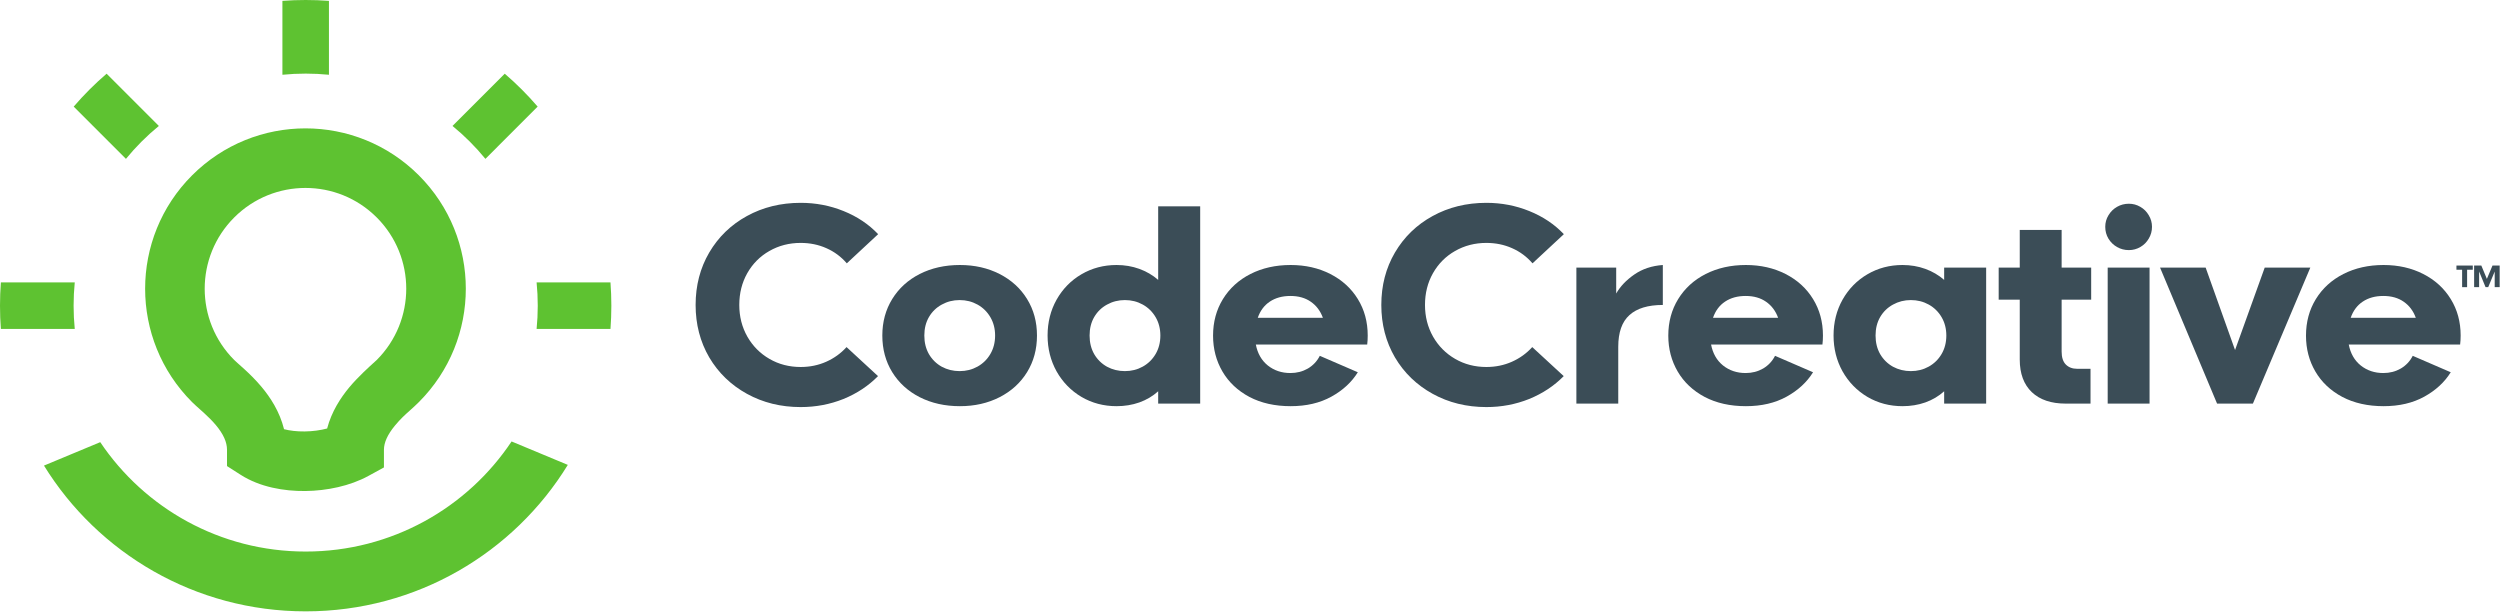 <svg viewBox="0 0 1343 329" fill="none" xmlns="http://www.w3.org/2000/svg">
<title>CodeCreative Logo</title>
<g>
<path class="logo-text" d="M1319.6 142.651H1328.38V144.903H1325.33V154.261H1322.65V144.903H1319.6V142.651Z" fill="#3B4D57"/>
<path class="logo-text" d="M1335.95 149.831L1338.97 142.651H1342.82V154.261H1340.15V145.871L1336.67 154.261H1335.24L1331.78 145.84V154.261H1329.1V142.651H1332.97L1335.95 149.831Z" fill="#3B4D57"/>
<path class="logo-text" d="M430.128 218.68C419.501 218.68 409.887 216.311 401.284 211.573C392.682 206.834 385.919 200.302 380.997 191.975C376.121 183.603 373.683 174.218 373.683 163.822C373.683 153.379 376.121 143.994 380.997 135.668C385.919 127.295 392.659 120.763 401.215 116.071C409.818 111.333 419.455 108.963 430.128 108.963C438.224 108.963 445.907 110.435 453.175 113.38C460.49 116.324 466.677 120.464 471.737 125.8L454.9 141.464C451.864 137.922 448.207 135.208 443.929 133.322C439.697 131.436 435.096 130.493 430.128 130.493C423.964 130.493 418.351 131.942 413.291 134.84C408.277 137.692 404.32 141.671 401.422 146.778C398.57 151.838 397.144 157.519 397.144 163.822C397.144 170.078 398.593 175.759 401.491 180.866C404.389 185.926 408.346 189.905 413.36 192.803C418.374 195.702 423.964 197.151 430.128 197.151C435.05 197.151 439.628 196.208 443.86 194.321C448.092 192.435 451.726 189.813 454.762 186.455L471.668 202.05C466.516 207.294 460.329 211.389 453.106 214.333C445.884 217.231 438.224 218.68 430.128 218.68Z" fill="#3B4D57"/>
<path class="logo-text" d="M515.663 218.197C507.612 218.197 500.413 216.587 494.064 213.367C487.762 210.146 482.84 205.661 479.298 199.911C475.755 194.16 473.984 187.605 473.984 180.245C473.984 172.93 475.755 166.398 479.298 160.647C482.84 154.897 487.762 150.412 494.064 147.192C500.413 143.971 507.612 142.361 515.663 142.361C523.575 142.361 530.683 143.971 536.985 147.192C543.287 150.412 548.21 154.897 551.752 160.647C555.294 166.398 557.065 172.93 557.065 180.245C557.065 187.605 555.294 194.16 551.752 199.911C548.21 205.661 543.287 210.146 536.985 213.367C530.683 216.587 523.575 218.197 515.663 218.197ZM515.525 199.359C519.021 199.359 522.218 198.554 525.116 196.944C528.014 195.334 530.315 193.079 532.017 190.181C533.719 187.283 534.57 183.971 534.57 180.245C534.57 176.564 533.719 173.275 532.017 170.377C530.315 167.479 528.014 165.225 525.116 163.615C522.218 162.005 519.021 161.2 515.525 161.2C512.029 161.2 508.831 162.005 505.933 163.615C503.035 165.179 500.735 167.41 499.033 170.308C497.377 173.16 496.549 176.472 496.549 180.245C496.549 184.017 497.377 187.352 499.033 190.25C500.735 193.148 503.035 195.403 505.933 197.013C508.831 198.577 512.029 199.359 515.525 199.359Z" fill="#3B4D57"/>
<path class="logo-text" d="M599.817 218.197C592.917 218.197 586.638 216.541 580.979 213.229C575.321 209.87 570.859 205.293 567.592 199.497C564.372 193.7 562.762 187.283 562.762 180.245C562.762 173.16 564.372 166.743 567.592 160.992C570.859 155.196 575.321 150.642 580.979 147.33C586.638 144.017 592.917 142.361 599.817 142.361C604.142 142.361 608.213 143.051 612.031 144.431C615.849 145.812 619.231 147.79 622.175 150.366V110.826H644.739V216.817H622.175V210.192C619.277 212.815 615.895 214.816 612.031 216.196C608.213 217.53 604.142 218.197 599.817 218.197ZM604.303 199.359C607.799 199.359 610.996 198.554 613.894 196.944C616.792 195.334 619.093 193.079 620.795 190.181C622.497 187.283 623.348 183.971 623.348 180.245C623.348 176.564 622.497 173.275 620.795 170.377C619.093 167.479 616.792 165.225 613.894 163.615C610.996 162.005 607.799 161.2 604.303 161.2C600.806 161.2 597.609 162.005 594.711 163.615C591.813 165.179 589.513 167.41 587.811 170.308C586.155 173.16 585.327 176.472 585.327 180.245C585.327 184.017 586.155 187.352 587.811 190.25C589.513 193.148 591.813 195.403 594.711 197.013C597.609 198.577 600.806 199.359 604.303 199.359Z" fill="#3B4D57"/>
<path class="logo-text" d="M734.736 180.245C734.736 181.993 734.644 183.603 734.46 185.075H674.634C675.554 189.859 677.693 193.608 681.051 196.323C684.455 199.037 688.504 200.394 693.196 200.394C696.646 200.394 699.774 199.589 702.58 197.979C705.387 196.323 707.526 194.045 708.998 191.147L729.423 199.98C726.111 205.316 721.373 209.686 715.208 213.091C709.044 216.495 701.752 218.197 693.334 218.197C684.869 218.197 677.486 216.541 671.184 213.229C664.881 209.87 660.051 205.316 656.693 199.566C653.335 193.815 651.655 187.398 651.655 180.314C651.655 172.953 653.427 166.398 656.969 160.647C660.511 154.897 665.433 150.412 671.736 147.192C678.084 143.971 685.283 142.361 693.334 142.361C701.246 142.361 708.354 143.971 714.656 147.192C720.959 150.412 725.881 154.897 729.423 160.647C732.965 166.398 734.736 172.93 734.736 180.245ZM693.196 158.991C688.872 158.991 685.191 160.003 682.155 162.028C679.165 164.006 677.003 166.904 675.669 170.722H710.654C709.32 167.042 707.158 164.167 704.168 162.097C701.223 160.026 697.566 158.991 693.196 158.991Z" fill="#3B4D57"/>
<path class="logo-text" d="M798.489 218.68C787.862 218.68 778.247 216.311 769.645 211.573C761.042 206.834 754.28 200.302 749.358 191.975C744.481 183.603 742.043 174.218 742.043 163.822C742.043 153.379 744.481 143.994 749.358 135.668C754.28 127.295 761.019 120.763 769.576 116.071C778.178 111.333 787.816 108.963 798.489 108.963C806.585 108.963 814.268 110.435 821.536 113.38C828.85 116.324 835.038 120.464 840.098 125.8L823.261 141.464C820.225 137.922 816.568 135.208 812.289 133.322C808.057 131.436 803.457 130.493 798.489 130.493C792.324 130.493 786.712 131.942 781.652 134.84C776.637 137.692 772.681 141.671 769.783 146.778C766.931 151.838 765.505 157.519 765.505 163.822C765.505 170.078 766.954 175.759 769.852 180.866C772.75 185.926 776.706 189.905 781.721 192.803C786.735 195.702 792.324 197.151 798.489 197.151C803.411 197.151 807.988 196.208 812.22 194.321C816.453 192.435 820.087 189.813 823.123 186.455L840.029 202.05C834.877 207.294 828.689 211.389 821.467 214.333C814.245 217.231 806.585 218.68 798.489 218.68Z" fill="#3B4D57"/>
<path class="logo-text" d="M868.221 157.68C870.384 153.862 873.627 150.458 877.951 147.468C882.275 144.478 887.382 142.775 893.27 142.361V163.822C885.311 163.822 879.331 165.639 875.329 169.273C871.327 172.861 869.325 178.543 869.325 186.317V216.817H846.83V143.741H868.221V157.68Z" fill="#3B4D57"/>
<path class="logo-text" d="M979.288 180.245C979.288 181.993 979.196 183.603 979.012 185.075H919.185C920.105 189.859 922.244 193.608 925.602 196.323C929.007 199.037 933.055 200.394 937.747 200.394C941.197 200.394 944.326 199.589 947.132 197.979C949.938 196.323 952.077 194.045 953.549 191.147L973.974 199.98C970.662 205.316 965.924 209.686 959.76 213.091C953.595 216.495 946.304 218.197 937.885 218.197C929.421 218.197 922.037 216.541 915.735 213.229C909.432 209.87 904.602 205.316 901.244 199.566C897.886 193.815 896.207 187.398 896.207 180.314C896.207 172.953 897.978 166.398 901.52 160.647C905.062 154.897 909.984 150.412 916.287 147.192C922.635 143.971 929.835 142.361 937.885 142.361C945.798 142.361 952.905 143.971 959.207 147.192C965.51 150.412 970.432 154.897 973.974 160.647C977.517 166.398 979.288 172.93 979.288 180.245ZM937.747 158.991C933.423 158.991 929.743 160.003 926.707 162.028C923.716 164.006 921.554 166.904 920.22 170.722H955.205C953.871 167.042 951.709 164.167 948.719 162.097C945.775 160.026 942.117 158.991 937.747 158.991Z" fill="#3B4D57"/>
<path class="logo-text" d="M1022.04 218.197C1015.14 218.197 1008.86 216.541 1003.2 213.229C997.543 209.87 993.081 205.293 989.815 199.497C986.595 193.7 984.985 187.283 984.985 180.245C984.985 173.16 986.595 166.743 989.815 160.992C993.081 155.196 997.543 150.642 1003.2 147.33C1008.86 144.017 1015.14 142.361 1022.04 142.361C1026.36 142.361 1030.44 143.051 1034.25 144.431C1038.07 145.812 1041.45 147.79 1044.4 150.366V143.741H1066.96V216.817H1044.4V210.192C1041.5 212.815 1038.12 214.816 1034.25 216.196C1030.44 217.53 1026.36 218.197 1022.04 218.197ZM1026.53 199.359C1030.02 199.359 1033.22 198.554 1036.12 196.944C1039.01 195.334 1041.32 193.079 1043.02 190.181C1044.72 187.283 1045.57 183.971 1045.57 180.245C1045.57 176.564 1044.72 173.275 1043.02 170.377C1041.32 167.479 1039.01 165.225 1036.12 163.615C1033.22 162.005 1030.02 161.2 1026.53 161.2C1023.03 161.2 1019.83 162.005 1016.93 163.615C1014.04 165.179 1011.74 167.41 1010.03 170.308C1008.38 173.16 1007.55 176.472 1007.55 180.245C1007.55 184.017 1008.38 187.352 1010.03 190.25C1011.74 193.148 1014.04 195.403 1016.93 197.013C1019.83 198.577 1023.03 199.359 1026.53 199.359Z" fill="#3B4D57"/>
<path class="logo-text" d="M1123.38 160.992H1107.51V188.87C1107.51 191.998 1108.26 194.321 1109.78 195.84C1111.3 197.358 1113.33 198.117 1115.86 198.117H1123.03V216.817H1109.71C1101.89 216.817 1095.82 214.77 1091.5 210.675C1087.17 206.535 1085.01 200.693 1085.01 193.148V160.992H1073.69V143.741H1085.01V123.523H1107.51V143.741H1123.38V160.992Z" fill="#3B4D57"/>
<path class="logo-text" d="M1154.74 216.817H1132.25V143.741H1154.74V216.817ZM1143.63 134.357C1141.33 134.357 1139.22 133.805 1137.28 132.701C1135.35 131.597 1133.81 130.102 1132.66 128.216C1131.51 126.283 1130.94 124.167 1130.94 121.867C1130.94 119.613 1131.51 117.543 1132.66 115.657C1133.81 113.725 1135.35 112.207 1137.28 111.103C1139.22 109.998 1141.33 109.446 1143.63 109.446C1145.84 109.446 1147.89 109.998 1149.77 111.103C1151.71 112.207 1153.22 113.725 1154.33 115.657C1155.48 117.543 1156.05 119.613 1156.05 121.867C1156.05 124.121 1155.48 126.214 1154.33 128.147C1153.22 130.079 1151.71 131.597 1149.77 132.701C1147.89 133.805 1145.84 134.357 1143.63 134.357Z" fill="#3B4D57"/>
<path class="logo-text" d="M1200.67 188.042L1216.61 143.741H1241.11L1210.26 216.817H1191.01L1160.37 143.741H1184.87L1200.67 188.042Z" fill="#3B4D57"/>
<path class="logo-text" d="M1321.86 180.245C1321.86 181.993 1321.76 183.603 1321.58 185.075H1261.75C1262.67 189.859 1264.81 193.608 1268.17 196.323C1271.58 199.037 1275.62 200.394 1280.32 200.394C1283.77 200.394 1286.89 199.589 1289.7 197.979C1292.51 196.323 1294.65 194.045 1296.12 191.147L1316.54 199.98C1313.23 205.316 1308.49 209.686 1302.33 213.091C1296.16 216.495 1288.87 218.197 1280.45 218.197C1271.99 218.197 1264.61 216.541 1258.3 213.229C1252 209.87 1247.17 205.316 1243.81 199.566C1240.45 193.815 1238.78 187.398 1238.78 180.314C1238.78 172.953 1240.55 166.398 1244.09 160.647C1247.63 154.897 1252.55 150.412 1258.86 147.192C1265.2 143.971 1272.4 142.361 1280.45 142.361C1288.37 142.361 1295.47 143.971 1301.78 147.192C1308.08 150.412 1313 154.897 1316.54 160.647C1320.09 166.398 1321.86 172.93 1321.86 180.245ZM1280.32 158.991C1275.99 158.991 1272.31 160.003 1269.28 162.028C1266.29 164.006 1264.12 166.904 1262.79 170.722H1297.77C1296.44 167.042 1294.28 164.167 1291.29 162.097C1288.34 160.026 1284.69 158.991 1280.32 158.991Z" fill="#3B4D57"/>
<path fill-rule="evenodd" clip-rule="evenodd" d="M103.193 216.013C69.555 182.374 69.555 127.833 103.193 94.193C136.831 60.553 191.369 60.553 225.007 94.193C258.645 127.833 258.645 182.374 225.007 216.013C223.241 217.78 221.675 219.179 220.165 220.529C217.587 222.833 215.172 224.991 212.205 228.577C208.131 233.501 206.252 237.785 206.252 241.616V251.102L197.929 255.654C187.98 261.095 175.558 263.645 164.013 263.775C152.594 263.903 139.63 261.683 129.329 255.096L121.948 250.377V241.616C121.948 237.501 119.992 233.175 115.979 228.38C114.035 226.056 111.854 223.919 109.648 221.901C109.134 221.43 108.463 220.832 107.735 220.183C106.156 218.776 104.307 217.128 103.193 216.013ZM125.82 116.821C104.678 137.964 104.678 172.243 125.82 193.386C126.378 193.944 126.939 194.439 127.812 195.209C128.614 195.916 129.678 196.855 131.243 198.286C133.938 200.751 137.28 203.971 140.521 207.845C145.189 213.424 150.237 221.067 152.593 230.566C155.641 231.346 159.39 231.824 163.654 231.776C168.033 231.727 172.184 231.128 175.737 230.188C178.135 221.042 183.05 213.617 187.551 208.177C192.174 202.589 198.683 196.729 201.294 194.378C201.855 193.872 202.237 193.528 202.38 193.386C223.522 172.243 223.522 137.964 202.38 116.821C181.239 95.678 146.961 95.678 125.82 116.821Z" fill="#5EC231"/>
<path d="M0.469 176.72L40.157 176.72C39.748 172.608 39.538 168.438 39.538 164.219C39.538 160 39.748 155.83 40.157 151.719H0.469C0.158 155.845 0 160.013 0 164.218C0 168.424 0.158 172.593 0.469 176.72Z" fill="#5EC231"/>
<path d="M39.592 57.273L67.656 85.339C72.944 78.874 78.868 72.949 85.333 67.661L57.269 39.595C50.939 45.032 45.028 50.943 39.592 57.273Z" fill="#5EC231"/>
<path d="M151.711 0.469V40.159C155.822 39.75 159.991 39.54 164.21 39.54C168.429 39.54 172.599 39.75 176.71 40.159V0.469C172.584 0.158 168.415 0 164.209 0C160.005 0 155.837 0.158 151.711 0.469Z" fill="#5EC231"/>
<path d="M271.15 39.595L243.086 67.661C249.551 72.949 255.475 78.873 260.763 85.339L288.827 57.273C283.391 50.943 277.48 45.032 271.15 39.595Z" fill="#5EC231"/>
<path d="M327.95 151.719H288.262C288.671 155.83 288.881 160 288.881 164.219C288.881 168.438 288.671 172.608 288.262 176.72L327.95 176.72C328.261 172.593 328.419 168.424 328.419 164.218C328.419 160.013 328.261 155.845 327.95 151.719Z" fill="#5EC231"/>
<path d="M274.822 237.15C251.065 272.793 210.393 296.291 164.209 296.291C118.188 296.291 77.64 272.958 53.848 237.525L23.625 250.115C52.644 297.094 104.753 328.419 164.209 328.419C223.827 328.419 276.057 296.924 305.029 249.733L274.822 237.15Z" fill="#5EC231"/>
</g>
</svg>
